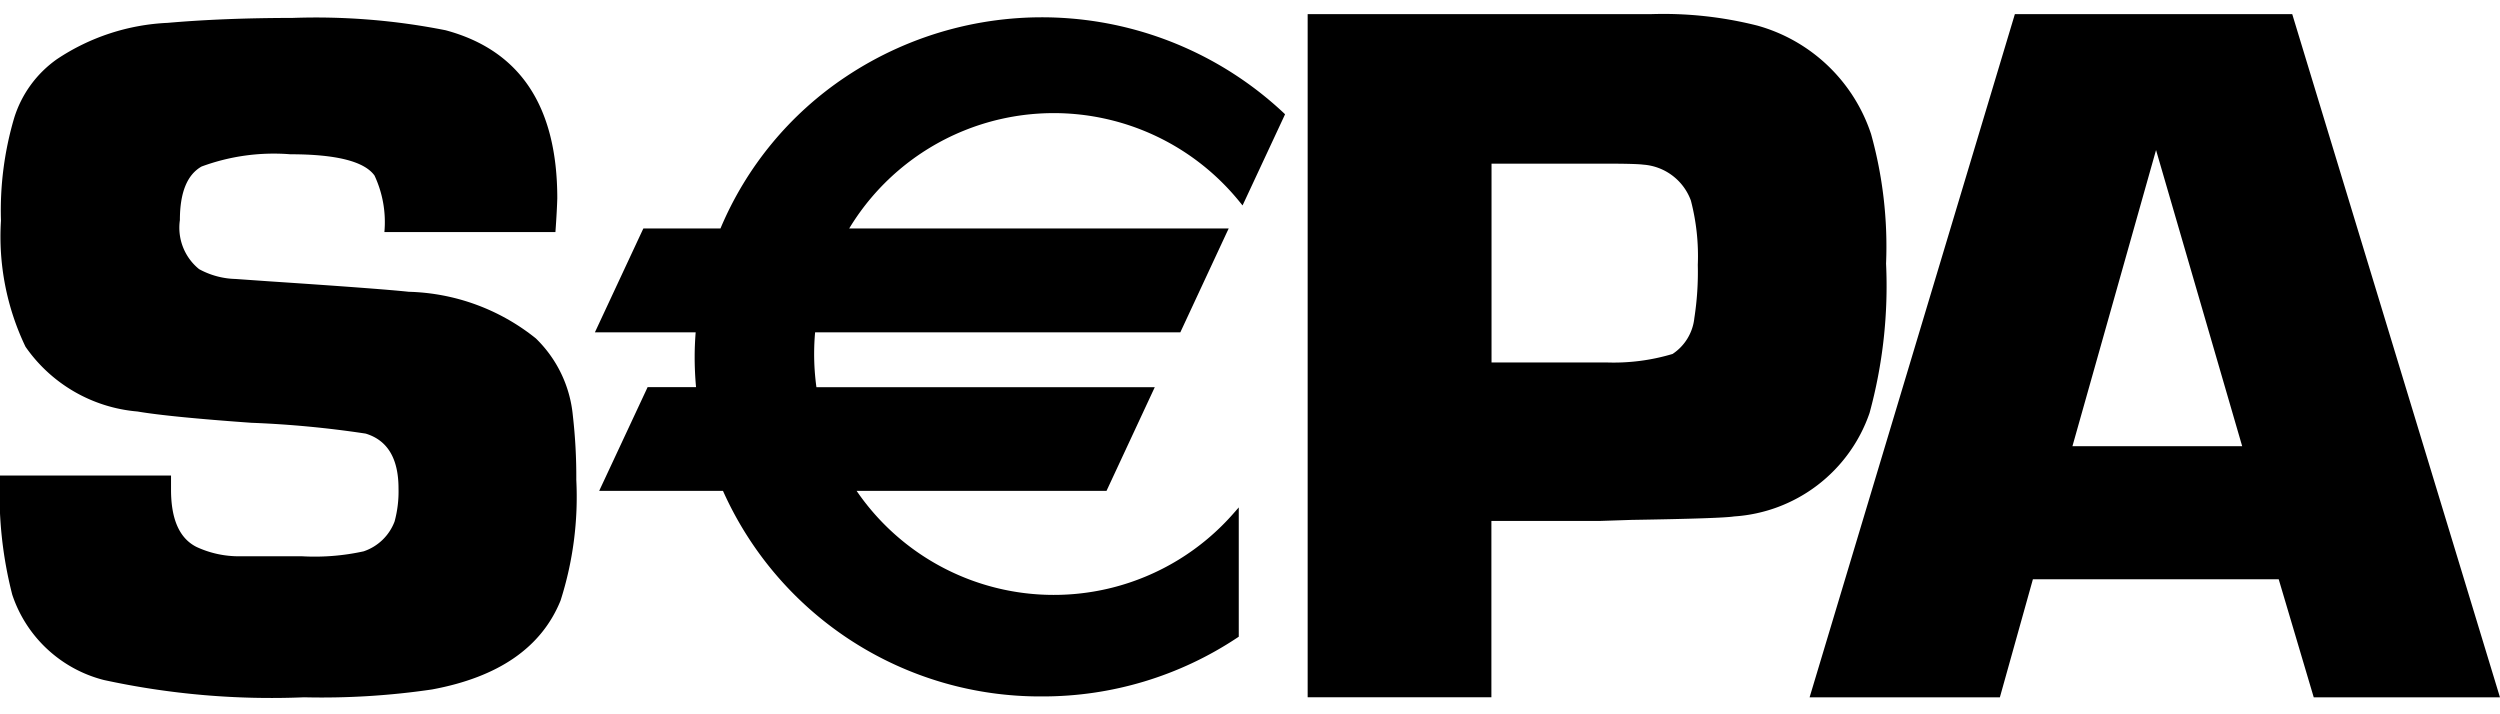 <svg xmlns="http://www.w3.org/2000/svg" width="72.211" height="20.615" viewBox="0 0 72.211 20.615">
  <g id="Gruppe_13720" data-name="Gruppe 13720" transform="translate(0 0.409)">
    <path id="Pfad_46022" data-name="Pfad 46022" d="M21.134,10.094H16.194a3.178,3.178,0,0,0-.285-1.632q-.441-.615-2.434-.615a6.015,6.015,0,0,0-2.562.354q-.626.356-.626,1.546a1.54,1.54,0,0,0,.555,1.418,2.312,2.312,0,0,0,1.054.284l1,.07q3.2.213,4,.3a6.109,6.109,0,0,1,3.673,1.347,3.569,3.569,0,0,1,1.068,2.226,15.556,15.556,0,0,1,.1,1.858,9.826,9.826,0,0,1-.455,3.489q-.825,2.03-3.709,2.566a21.81,21.81,0,0,1-3.7.227,22.77,22.77,0,0,1-5.784-.5,3.772,3.772,0,0,1-2.644-2.464,11.7,11.7,0,0,1-.355-3.441h4.941c0,.179,0,.316,0,.41q0,1.285.738,1.653a2.9,2.9,0,0,0,1.235.269h1.816a6.572,6.572,0,0,0,1.774-.143,1.446,1.446,0,0,0,.895-.864,3.3,3.3,0,0,0,.113-.95q0-1.3-.95-1.587a29.624,29.624,0,0,0-3.3-.312q-2.369-.169-3.29-.326a4.389,4.389,0,0,1-3.234-1.87,7.351,7.351,0,0,1-.709-3.642A9.43,9.43,0,0,1,5.5,6.8a3.258,3.258,0,0,1,1.236-1.7,6.261,6.261,0,0,1,3.2-1.049q1.619-.141,3.594-.142a19.211,19.211,0,0,1,4.433.356q3.225.867,3.225,4.855C21.182,9.332,21.166,9.659,21.134,10.094Z" transform="translate(-5.091 -3.8)"/>
    <path id="Pfad_46023" data-name="Pfad 46023" d="M162.861,23.2V3.468h9.895a11.056,11.056,0,0,1,3.1.332,4.821,4.821,0,0,1,3.279,3.132,12.1,12.1,0,0,1,.433,3.74,13.92,13.92,0,0,1-.477,4.316,4.445,4.445,0,0,1-3.914,2.988q-.348.058-2.961.1l-.882.029h-3.166V23.2Zm5.311-9.672h3.311a5.923,5.923,0,0,0,1.918-.245,1.419,1.419,0,0,0,.629-1.036,8.719,8.719,0,0,0,.1-1.539,6.348,6.348,0,0,0-.2-1.857,1.585,1.585,0,0,0-1.373-1.036q-.215-.028-1.03-.029h-3.355Z" transform="translate(-125.09 -3.468)"/>
    <path id="Pfad_46024" data-name="Pfad 46024" d="M236.97,19.791h-7.1l-.954,3.41H223.42l5.929-19.733h8.012l6,19.733h-5.379Zm-1.055-3.844-2.488-8.554-2.415,8.554Z" transform="translate(-171.151 -3.468)"/>
    <path id="Vereinigungsmenge_20" data-name="Vereinigungsmenge 20" d="M3.7,13.679H.124l.056-.12L1.5,10.732l.022-.049h1.4c-.027-.294-.04-.589-.04-.876,0-.219.009-.451.029-.707H0l.056-.12L1.374,6.154,1.4,6.1H3.627A9.846,9.846,0,0,1,7.234,1.726,10.206,10.206,0,0,1,19.891,2.758l.044.042-.025.056L18.765,5.311l-.058.123-.085-.105A6.905,6.905,0,0,0,7.345,6.1H18.307l-.057.12L16.932,9.052,16.91,9.1H6.361c-.019.208-.028.418-.028.626a7.1,7.1,0,0,0,.066.958h9.773l-.056.12L14.8,13.631l-.022.048H7.56a6.9,6.9,0,0,0,10.89.646l.148-.169v3.735l-.038.025a10.139,10.139,0,0,1-5.644,1.7A10.03,10.03,0,0,1,3.7,13.679ZM3.752,13.679ZM16.038,10.853Zm-9.629-.1Z" transform="translate(17.183 0.091)" stroke="rgba(0,0,0,0)" stroke-width="1"/>
  </g>
</svg>
